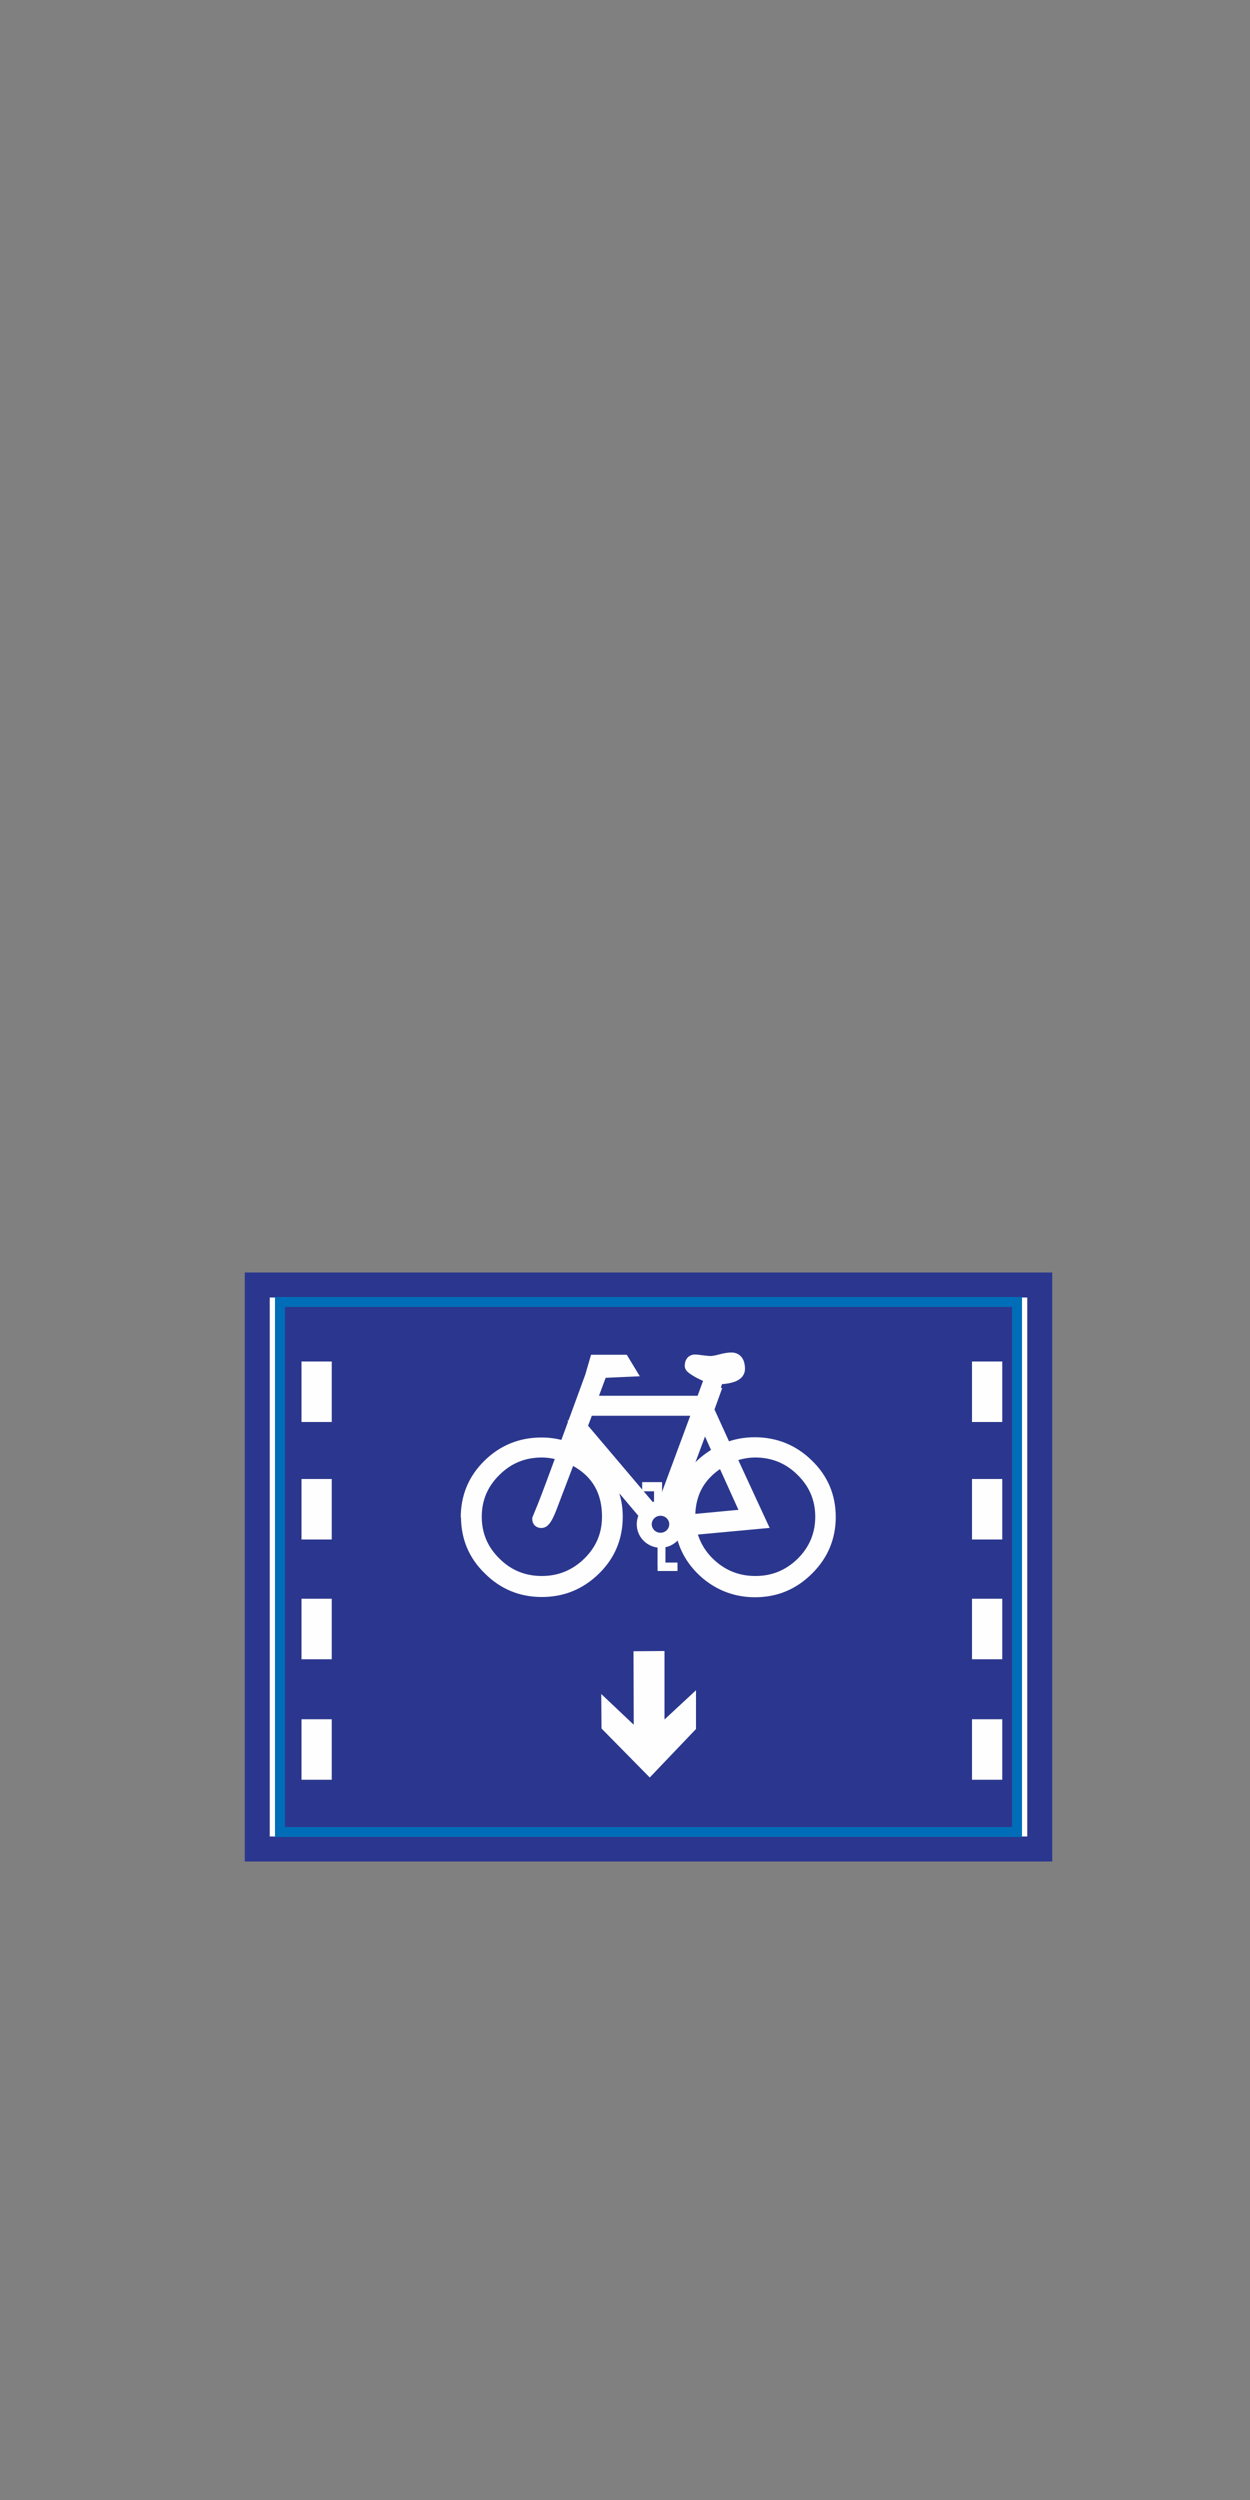 <?xml version="1.0" encoding="UTF-8"?>
<!DOCTYPE svg PUBLIC "-//W3C//DTD SVG 1.1//EN" "http://www.w3.org/Graphics/SVG/1.1/DTD/svg11.dtd">
<!-- Creator: CorelDRAW X5 -->
<svg xmlns="http://www.w3.org/2000/svg" xml:space="preserve" width="50mm" height="100mm" style="shape-rendering:geometricPrecision; text-rendering:geometricPrecision; image-rendering:optimizeQuality; fill-rule:evenodd; clip-rule:evenodd"
viewBox="0 0 5000 10000"
 xmlns:xlink="http://www.w3.org/1999/xlink">
 <rect x="0" y="0" width="5000" height="10000" fill="#808080" stroke="none"/>
 <defs>
  <style type="text/css">
   <![CDATA[
    .str3 {stroke:#FEFEFE;stroke-width:7.62}
    .str1 {stroke:#006DB8;stroke-width:40}
    .str2 {stroke:#FEFEFE;stroke-width:50}
    .str4 {stroke:#FEFEFE;stroke-width:60}
    .str0 {stroke:#2B378E;stroke-width:100}
    .fil0 {fill:#FEFEFE}
    .fil1 {fill:#2B378E}
   ]]>
  </style>
 </defs>
 <g id="图层_x0020_1">
  <polygon class="fil0 str0" points="1029,5140 4159,5140 4159,7396 1029,7396 "/>
  <polygon class="fil1 str1" points="1120,5208 4068,5208 4068,7328 1120,7328 "/>
  <rect class="fil0" x="1206" y="5446" width="121" height="242"/>
  <rect class="fil0" x="3888" y="5446" width="121" height="242"/>
  <rect class="fil0" x="1206" y="5916" width="121" height="242"/>
  <rect class="fil0" x="3888" y="5916" width="121" height="242"/>
  <rect class="fil0" x="1206" y="6395" width="121" height="242"/>
  <rect class="fil0" x="3888" y="6395" width="121" height="242"/>
  <rect class="fil0" x="1206" y="6877" width="121" height="242"/>
  <rect class="fil0" x="3888" y="6877" width="121" height="242"/>
  <polygon class="fil0" points="2534,6605 2535,6899 2405,6776 2406,6914 2599,7110 2784,6916 2784,6761 2658,6878 2658,6604 "/>
  <path class="fil0 str2" d="M1869 6067c0,82 29,152 88,209 58,58 128,87 210,87 83,0 153,-29 212,-87 58,-57 87,-127 87,-209 0,-59 -16,-113 -49,-161 -32,-48 -75,-84 -127,-107l23 -59 327 387 86 -8c12,70 46,128 101,175 55,46 120,70 193,70 82,0 152,-29 210,-87 58,-57 88,-127 88,-209 0,-81 -29,-151 -88,-208 -58,-57 -129,-86 -211,-86 -40,0 -79,7 -116,23l-72 -158 26 -72 -5 -2 18 -53c21,0 38,-2 52,-6 22,-6 33,-16 33,-30 0,-27 -10,-41 -29,-41 -11,0 -25,2 -43,7 -19,5 -32,7 -39,7 -9,0 -21,-1 -36,-3 -15,-2 -24,-3 -28,-3 -11,0 -16,7 -16,21 0,4 11,12 32,24 21,11 39,19 53,22l-18 49 -4 -3 -19 52 -448 0 45 -121 111 -5 -23 -38 -110 0 -18 62 -104 284c-31,-10 -62,-15 -95,-15 -83,0 -153,29 -211,86 -58,57 -87,127 -87,209zm33 0c0,-72 26,-134 78,-185 52,-52 115,-77 187,-77 28,0 56,5 85,14 -32,87 -57,155 -76,203l-22 54c0,8 4,11 12,11 10,0 21,-18 35,-53l78 -205c103,47 154,126 154,238 0,72 -26,134 -78,185 -52,51 -115,77 -188,77 -73,0 -136,-26 -187,-77 -52,-51 -78,-113 -78,-185zm422 -360l26 -69 447 0 -162 437 -312 -368zm341 384l153 -411 58 130c-102,56 -154,142 -154,258l0 19 -58 5zm91 -8l0 -15c0,-102 45,-177 135,-228l100 221 -235 22zm4 33l281 -26 -122 -264c34,-14 68,-21 102,-21 73,0 136,26 187,77 52,51 78,113 78,185 0,72 -26,134 -77,185 -52,51 -114,77 -187,77 -65,0 -122,-20 -171,-61 -49,-41 -79,-92 -91,-153z"/>
  <rect class="fil0 str3" x="2620" y="5953" width="24" height="92"/>
  <rect class="fil0 str3" x="2634" y="6172" width="24" height="83"/>
  <rect class="fil0 str3" transform="matrix(1.67146E-014 -1 1 4.22497E-014 2634.19 6280.14)" width="26" height="72"/>
  <rect class="fil0 str3" transform="matrix(1.51603E-014 -1 1 4.69126E-014 2572.54 5961.38)" width="29" height="72"/>
  <ellipse class="fil1 str4" cx="2642" cy="6097" rx="65" ry="64"/>
 </g>
</svg>
